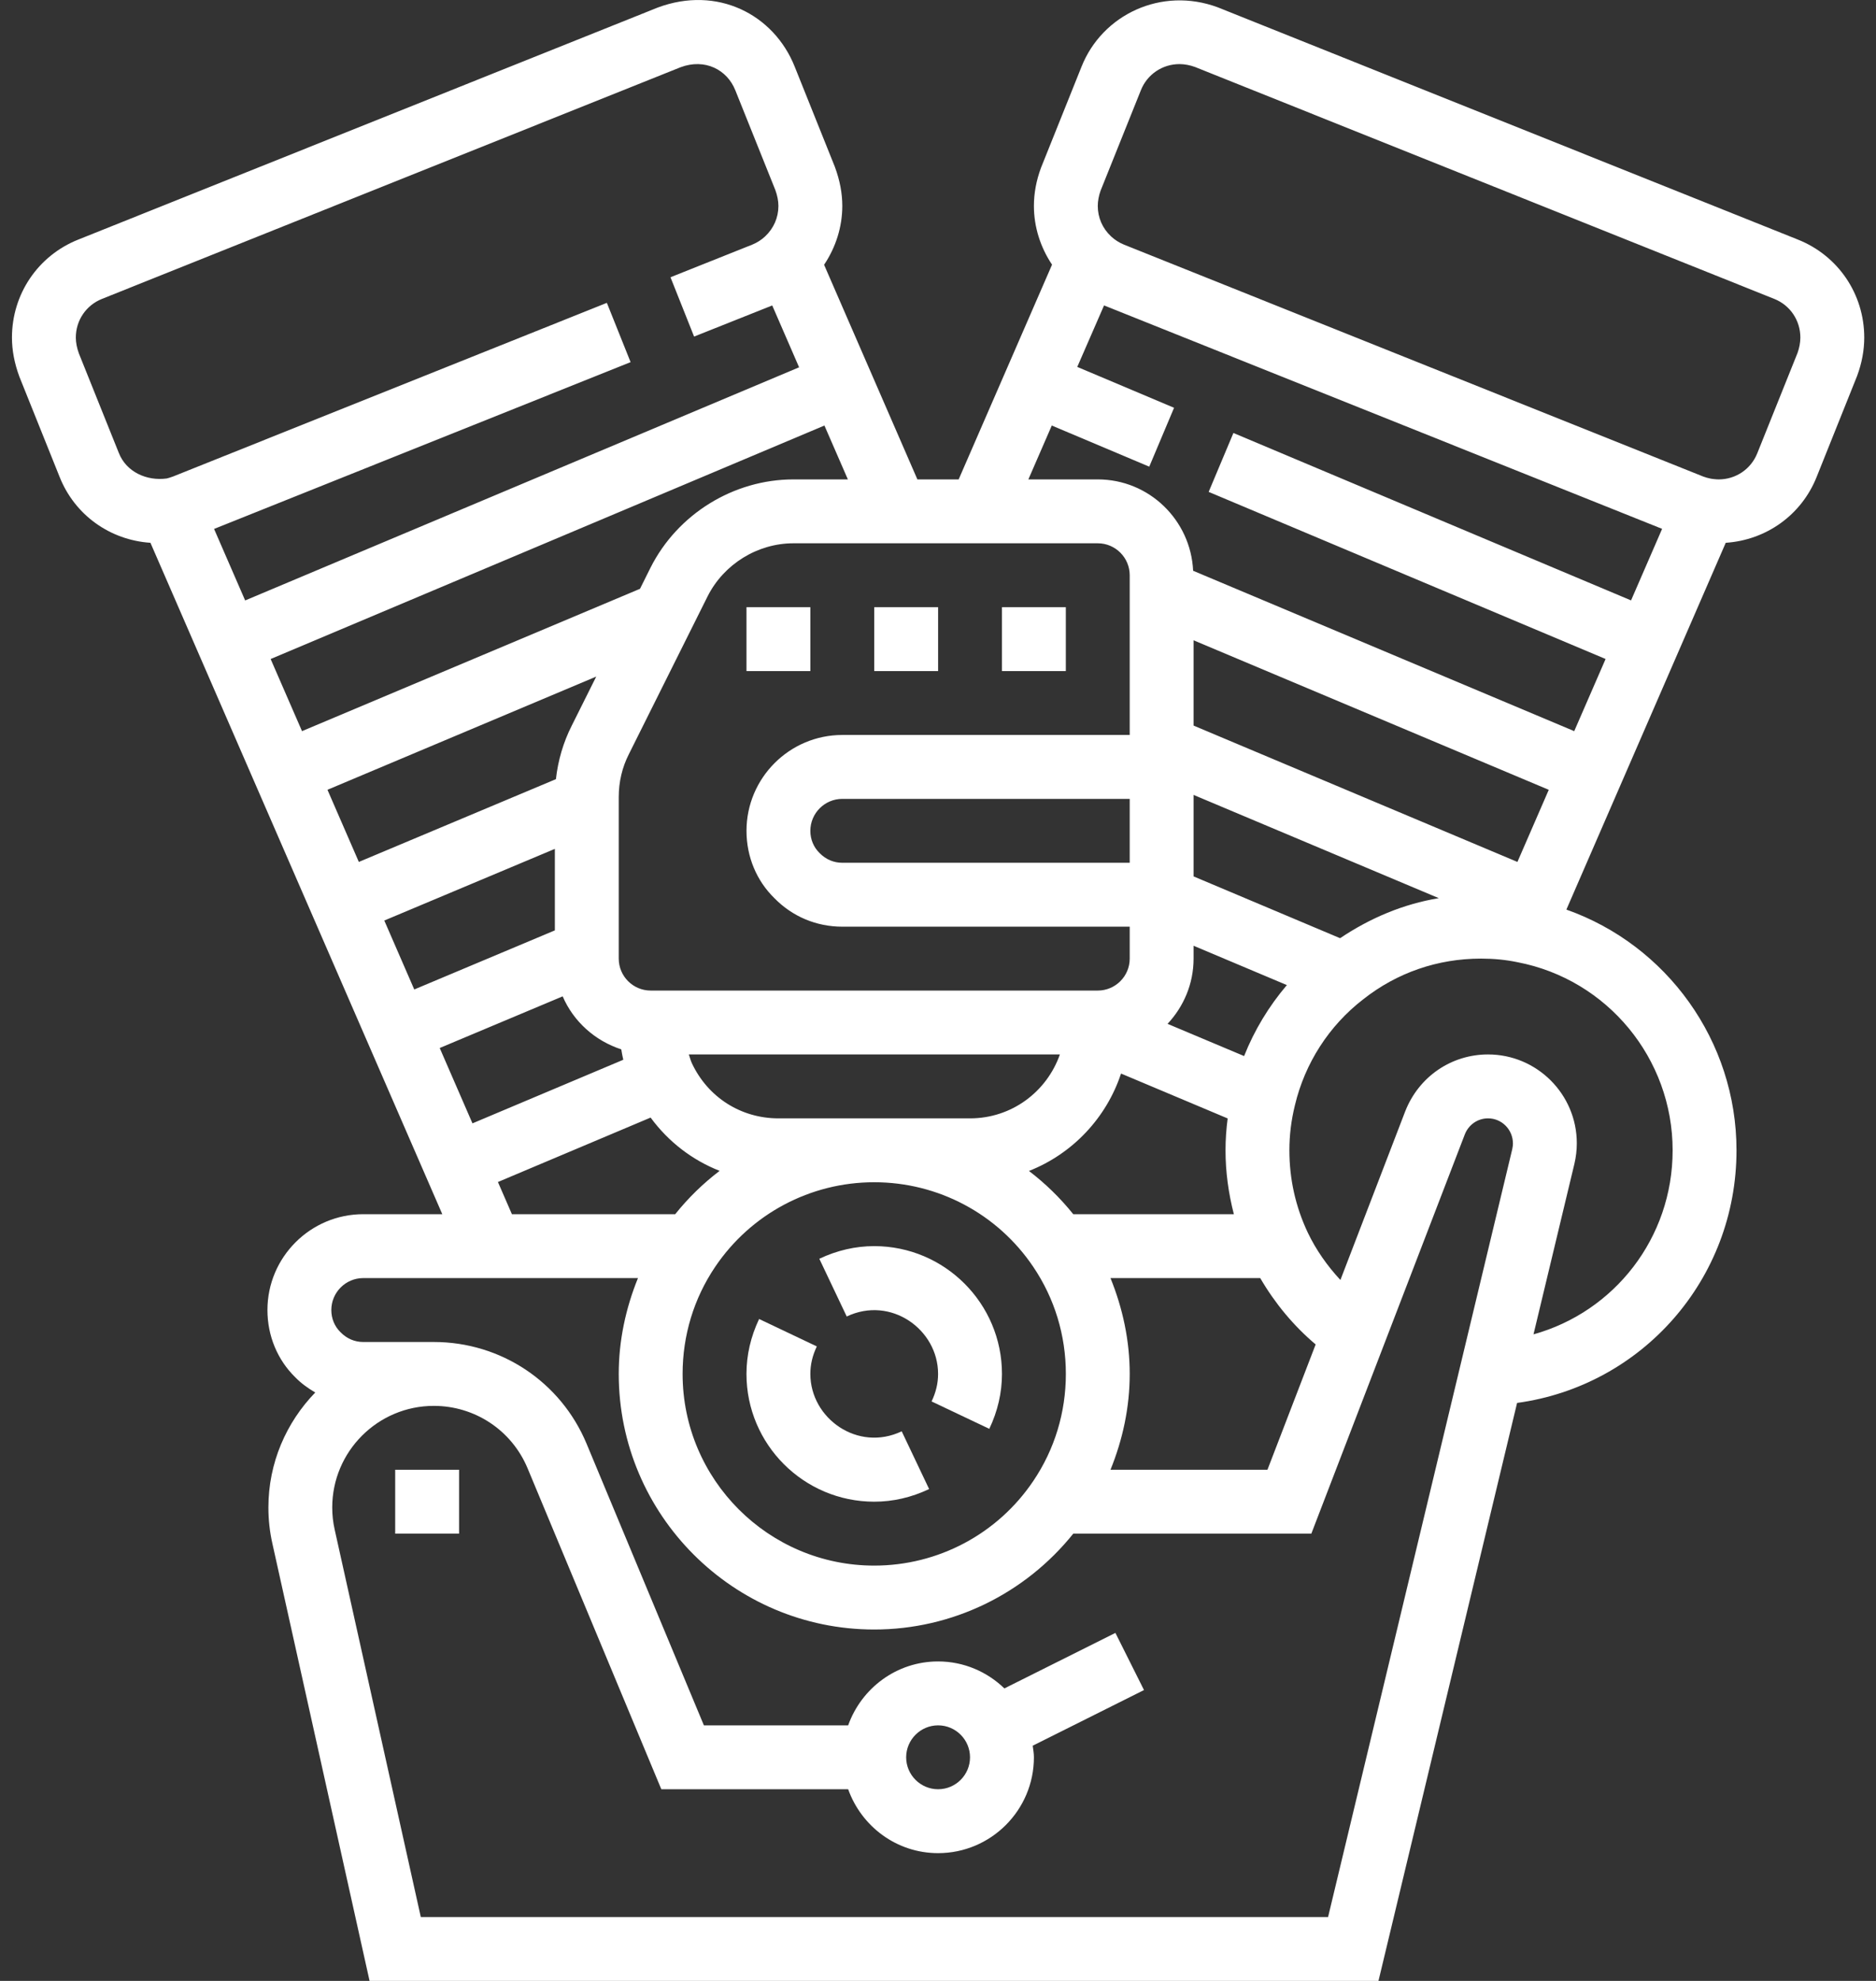 <svg viewBox="0 0 72 76" fill="none" xmlns="http://www.w3.org/2000/svg">
<rect x="0" y="0" width="72" height="76" fill="#333333" stroke="none"/>
<path d="M15.167 56.389H17.619V58.84H15.167V56.389Z" fill="white"/>
<path d="M69 9.191L46.738 0.281C44.574 -0.522 42.303 0.561 41.51 2.555L39.954 6.434C39.773 6.922 39.681 7.414 39.681 7.901C39.681 8.709 39.933 9.492 40.377 10.154L36.793 18.393H35.209L31.628 10.158C32.074 9.495 32.327 8.71 32.327 7.901C32.327 7.416 32.234 6.922 32.042 6.402L30.5 2.557C29.703 0.557 27.534 -0.566 25.24 0.291L3.009 9.19C1.46 9.805 0.459 11.282 0.459 12.951C0.459 13.436 0.551 13.93 0.743 14.45L2.287 18.295C2.868 19.759 4.22 20.721 5.774 20.825L16.975 46.584H13.941C11.914 46.584 10.264 48.234 10.264 50.261C10.264 51.255 10.653 52.179 11.335 52.844C11.564 53.079 11.825 53.263 12.099 53.425C10.991 54.568 10.301 56.121 10.301 57.836C10.301 58.311 10.352 58.764 10.453 59.216L14.184 76H52.905L58.225 53.825C63.017 53.171 66.646 49.084 66.646 44.133C66.646 39.932 63.965 36.255 60.117 34.898L66.233 20.825C67.787 20.721 69.14 19.759 69.722 18.298L71.276 14.42C71.457 13.93 71.549 13.438 71.549 12.951C71.549 11.282 70.547 9.805 69 9.191V9.191ZM40.367 16.326L44.108 17.904L45.06 15.645L41.345 14.077L42.373 11.718L63.791 20.29L62.599 23.035L47.338 16.612L46.388 18.872L61.622 25.283L60.418 28.051L45.792 21.898C45.7 19.952 44.101 18.393 42.132 18.393H39.468L40.367 16.326ZM27.447 48.605C28.818 46.572 31.1 45.358 33.552 45.358C36.005 45.358 38.288 46.572 39.657 48.605C40.475 49.815 40.907 51.235 40.907 52.712C40.907 54.189 40.475 55.61 39.657 56.82C38.288 58.853 36.005 60.066 33.552 60.066C29.496 60.066 26.198 56.768 26.198 52.712C26.198 51.235 26.63 49.815 27.447 48.605V48.605ZM29.875 42.907C28.44 42.907 27.17 42.102 26.556 40.795C26.503 40.686 26.479 40.569 26.437 40.455H40.678C40.175 41.886 38.828 42.907 37.231 42.907H29.875ZM16.876 40.208L21.595 38.226C22.01 39.192 22.835 39.931 23.844 40.26C23.867 40.393 23.889 40.528 23.921 40.659L18.133 43.099L16.876 40.208ZM42.132 20.844C42.808 20.844 43.358 21.395 43.358 22.07V28.198H32.327C30.3 28.198 28.65 29.849 28.65 31.876C28.65 32.87 29.038 33.794 29.721 34.459C30.409 35.164 31.333 35.553 32.327 35.553H43.358V36.778C43.358 37.454 42.808 38.004 42.132 38.004H24.973C24.297 38.004 23.747 37.454 23.747 36.778V30.576C23.747 30.003 23.878 29.442 24.132 28.942L27.158 22.878C27.781 21.642 29.074 20.844 30.452 20.844H42.132ZM47.355 46.584H41.191C40.689 45.958 40.118 45.404 39.491 44.925C41.171 44.264 42.465 42.882 43.025 41.188L47.117 42.91C47.064 43.314 47.035 43.719 47.035 44.133C47.035 44.971 47.15 45.788 47.355 46.584V46.584ZM43.358 33.101H32.327C31.999 33.101 31.698 32.976 31.454 32.727C31.226 32.505 31.101 32.203 31.101 31.876C31.101 31.201 31.652 30.65 32.327 30.65H43.358V33.101ZM21.944 27.839C21.622 28.473 21.416 29.173 21.336 29.893L13.772 33.069L12.568 30.301L22.883 25.958L21.944 27.839ZM21.295 32.568V35.695L15.899 37.962L14.749 35.317L21.295 32.568ZM42.62 49.035H48.367C48.93 50.002 49.645 50.864 50.494 51.581L48.644 56.389H42.62C43.091 55.229 43.358 53.991 43.358 52.712C43.358 51.434 43.091 50.196 42.62 49.035ZM47.748 40.517L44.81 39.281C45.426 38.623 45.809 37.747 45.809 36.778V36.285L49.389 37.794C48.698 38.606 48.142 39.523 47.748 40.517ZM51.432 35.995L45.809 33.624V30.498L55.221 34.459C53.855 34.684 52.582 35.223 51.432 35.995ZM58.238 33.069L45.809 27.838V24.566L59.441 30.302L58.238 33.069ZM30.452 18.393C28.156 18.393 26.003 19.72 24.965 21.783L24.563 22.59L11.591 28.051L10.387 25.284L31.641 16.326L32.541 18.393H30.452ZM4.563 17.384L3.03 13.566C2.952 13.356 2.91 13.143 2.91 12.951C2.91 12.291 3.305 11.709 3.918 11.466L26.122 2.579C27.061 2.231 27.909 2.676 28.223 3.468L29.755 7.286C29.833 7.496 29.875 7.71 29.875 7.901C29.875 8.346 29.696 8.76 29.363 9.072C29.228 9.2 29.051 9.313 28.87 9.386L25.733 10.637L26.639 12.913L29.638 11.719L30.669 14.092L9.409 23.037L8.216 20.293L24.202 13.894L23.291 11.619L6.648 18.279C6.552 18.317 6.448 18.345 6.401 18.357C5.629 18.463 4.849 18.106 4.563 17.384ZM19.11 45.349L24.97 42.877C25.652 43.805 26.566 44.507 27.619 44.921C26.99 45.4 26.418 45.955 25.914 46.584H19.647L19.11 45.349ZM50.971 73.549H16.15L12.844 58.681C12.782 58.404 12.751 58.127 12.751 57.836C12.751 55.687 14.5 53.938 16.649 53.938C18.23 53.938 19.642 54.878 20.249 56.334L25.381 68.646H32.552C33.06 70.069 34.408 71.098 36.004 71.098C38.031 71.098 39.681 69.448 39.681 67.421C39.681 67.269 39.654 67.123 39.635 66.976L43.906 64.841L42.809 62.648L38.548 64.778C37.888 64.141 36.993 63.743 36.004 63.743C34.408 63.743 33.06 64.772 32.552 66.195H27.015L22.513 55.391C21.525 53.019 19.224 51.487 16.65 51.487H13.941C13.614 51.487 13.312 51.361 13.069 51.112C12.841 50.89 12.716 50.588 12.716 50.261C12.716 49.586 13.266 49.035 13.941 49.035H24.485C24.014 50.196 23.747 51.434 23.747 52.712C23.747 58.119 28.146 62.518 33.552 62.518C36.545 62.518 39.338 61.15 41.191 58.841H50.328L56.218 43.524C56.363 43.15 56.714 42.907 57.11 42.907C57.637 42.907 58.066 43.336 58.066 43.875C58.066 43.919 58.061 43.995 58.039 44.091L50.971 73.549ZM34.778 67.421C34.778 66.746 35.329 66.195 36.004 66.195C36.679 66.195 37.229 66.746 37.229 67.421C37.229 68.096 36.679 68.646 36.004 68.646C35.329 68.646 34.778 68.096 34.778 67.421ZM64.195 44.133C64.195 47.502 61.953 50.332 58.855 51.194L60.425 44.651C60.487 44.384 60.517 44.123 60.517 43.863C60.517 41.984 58.989 40.455 57.11 40.455C55.698 40.455 54.452 41.31 53.931 42.639L51.444 49.108C50.941 48.567 50.511 47.959 50.19 47.286C49.723 46.297 49.486 45.236 49.486 44.133C49.486 43.551 49.555 42.989 49.698 42.405C50.081 40.794 51.006 39.352 52.318 38.341C53.611 37.319 55.175 36.778 56.84 36.778C57.34 36.778 57.79 36.823 58.24 36.916C61.691 37.577 64.195 40.613 64.195 44.133V44.133ZM68.99 13.537L67.444 17.389C67.201 17.999 66.619 18.393 65.96 18.393C65.845 18.393 65.721 18.372 65.672 18.367C65.56 18.345 65.456 18.316 65.374 18.285L43.146 9.389C42.958 9.313 42.78 9.2 42.645 9.072L42.639 9.066C42.311 8.76 42.132 8.346 42.132 7.901C42.132 7.71 42.174 7.496 42.24 7.315L43.786 3.463C44.028 2.854 44.611 2.459 45.27 2.459C45.461 2.459 45.675 2.501 45.857 2.567L68.094 11.467C68.703 11.709 69.097 12.291 69.097 12.951C69.097 13.143 69.055 13.356 68.99 13.537Z" fill="white"/>
<path d="M36.003 52.712C36.003 53.07 35.922 53.414 35.754 53.768L37.969 54.819C38.292 54.14 38.455 53.431 38.455 52.712C38.455 50.008 36.256 47.809 33.552 47.809C32.833 47.809 32.124 47.972 31.445 48.294L32.497 50.509C34.183 49.706 36.003 51.002 36.003 52.712Z" fill="white"/>
<path d="M33.552 57.614C34.271 57.614 34.98 57.452 35.659 57.129L34.607 54.914C32.92 55.716 31.101 54.42 31.101 52.712C31.101 52.354 31.181 52.01 31.349 51.657L29.134 50.605C28.812 51.284 28.649 51.992 28.649 52.712C28.649 55.416 30.848 57.614 33.552 57.614Z" fill="white"/>
<path d="M38.455 23.295H40.906V25.747H38.455V23.295Z" fill="white"/>
<path d="M33.552 23.295H36.004V25.747H33.552V23.295Z" fill="white"/>
<path d="M28.649 23.295H31.101V25.747H28.649V23.295Z" fill="white"/>
</svg>
